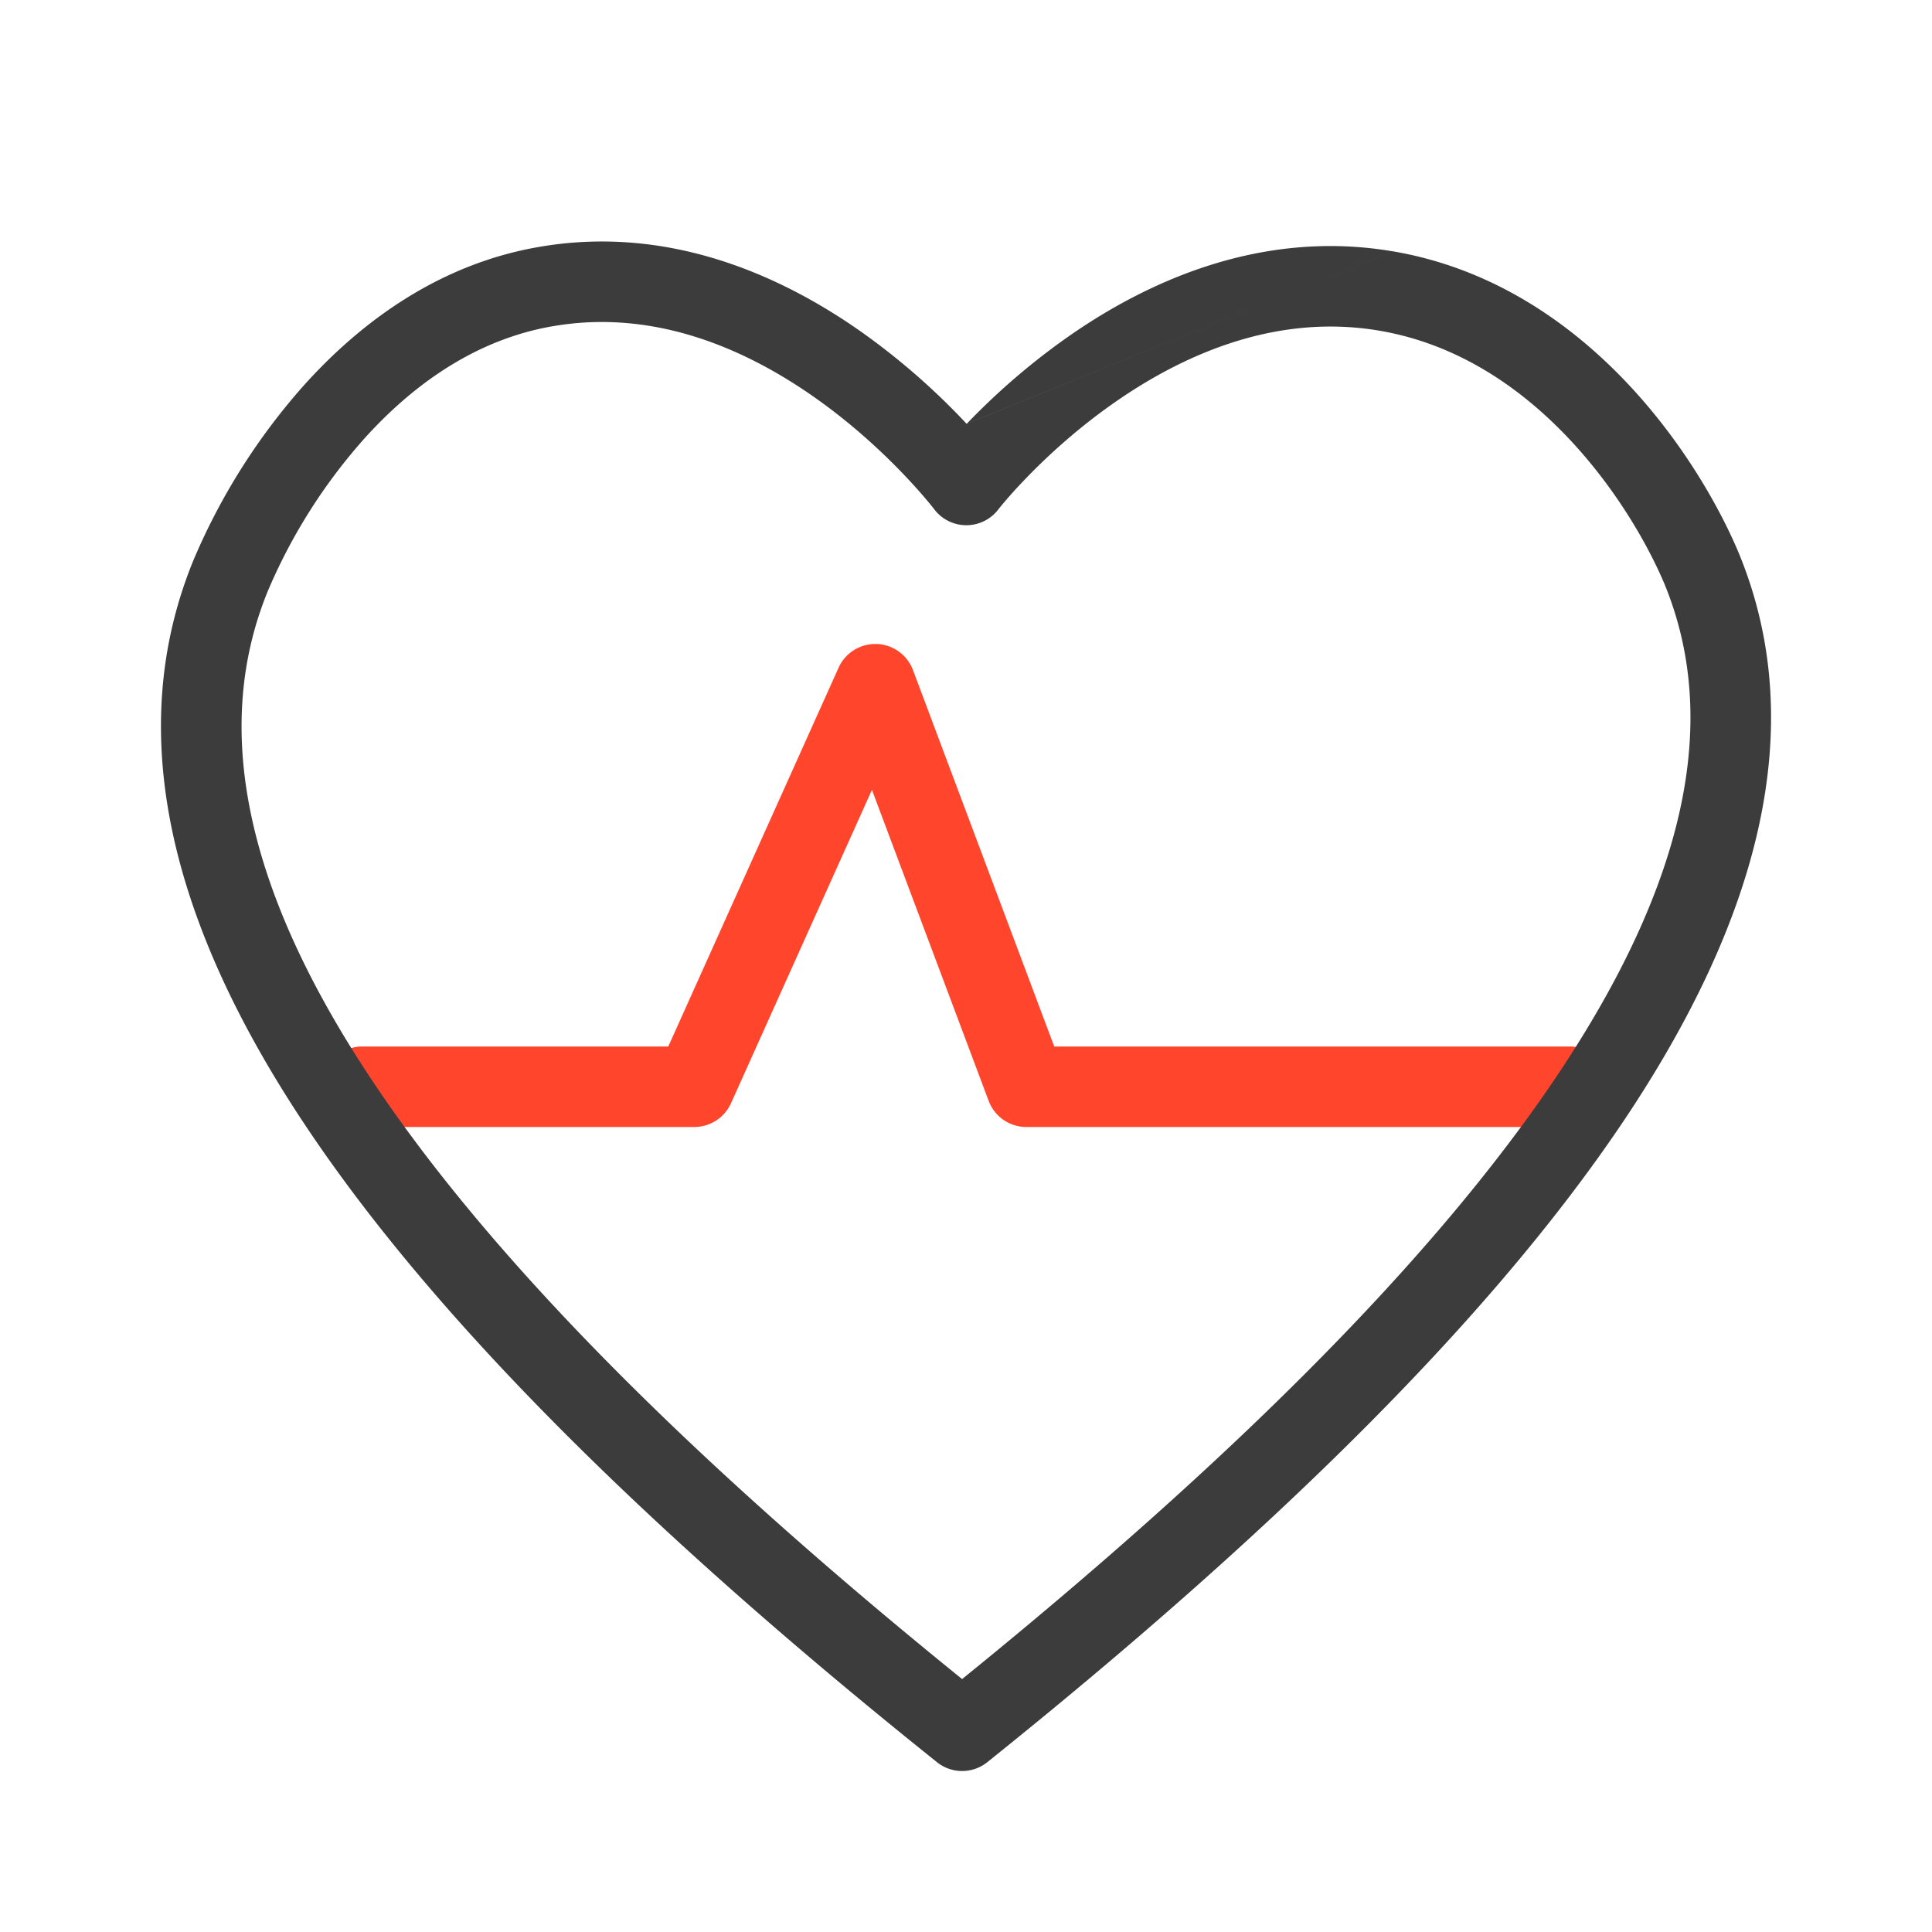 <svg xmlns="http://www.w3.org/2000/svg" width="48" height="48" fill="none" viewBox="0 0 48 48">
  <g fill-rule="evenodd" class="health" clip-rule="evenodd">
    <path fill="#FF462D" d="M21.778 16a1 1 0 0 1 .905.649L26.192 26H39a1 1 0 1 1 0 2H25.499a1 1 0 0 1-.936-.649l-2.9-7.727-3.502 7.786a1 1 0 0 1-.912.59H9a1 1 0 1 1 0-2h7.603l4.231-9.41a1 1 0 0 1 .944-.59Z" class="secondary"/>
    <path fill="#3D3C3C" d="M20.254 9.884c-1.74-1.228-3.997-2.206-6.49-1.784h-.001c-1.915.32-3.479 1.435-4.692 2.775a13.773 13.773 0 0 0-2.413 3.8c-1.408 3.43-.55 7.445 2.564 12.133 3.016 4.54 8.039 9.533 14.681 14.908 6.647-5.386 11.72-10.42 14.786-14.998 3.168-4.73 4.07-8.776 2.671-12.193-.394-.944-1.196-2.378-2.405-3.652-1.207-1.272-2.773-2.336-4.701-2.66-2.491-.418-4.75.538-6.493 1.738-1.738 1.196-2.843 2.556-2.96 2.708a1 1 0 0 1-1.585 0c-.126-.163-1.228-1.552-2.962-2.775Zm3.762.646a17.221 17.221 0 0 0-2.61-2.28c-1.957-1.38-4.75-2.667-7.974-2.122-2.502.418-4.443 1.857-5.844 3.404a15.767 15.767 0 0 0-2.78 4.382c-1.774 4.321-.529 9.068 2.748 14 3.28 4.94 8.713 10.255 15.723 15.867a1 1 0 0 0 1.25 0c7.01-5.622 12.491-10.977 15.822-15.95 3.323-4.962 4.63-9.744 2.858-14.067l-.002-.005c-.471-1.131-1.397-2.784-2.801-4.263-1.408-1.483-3.343-2.84-5.821-3.255m-10.569 4.29a17.146 17.146 0 0 1 2.611-2.228c1.96-1.35 4.75-2.6 7.957-2.062" class="primary"/>
  </g>
</svg>
